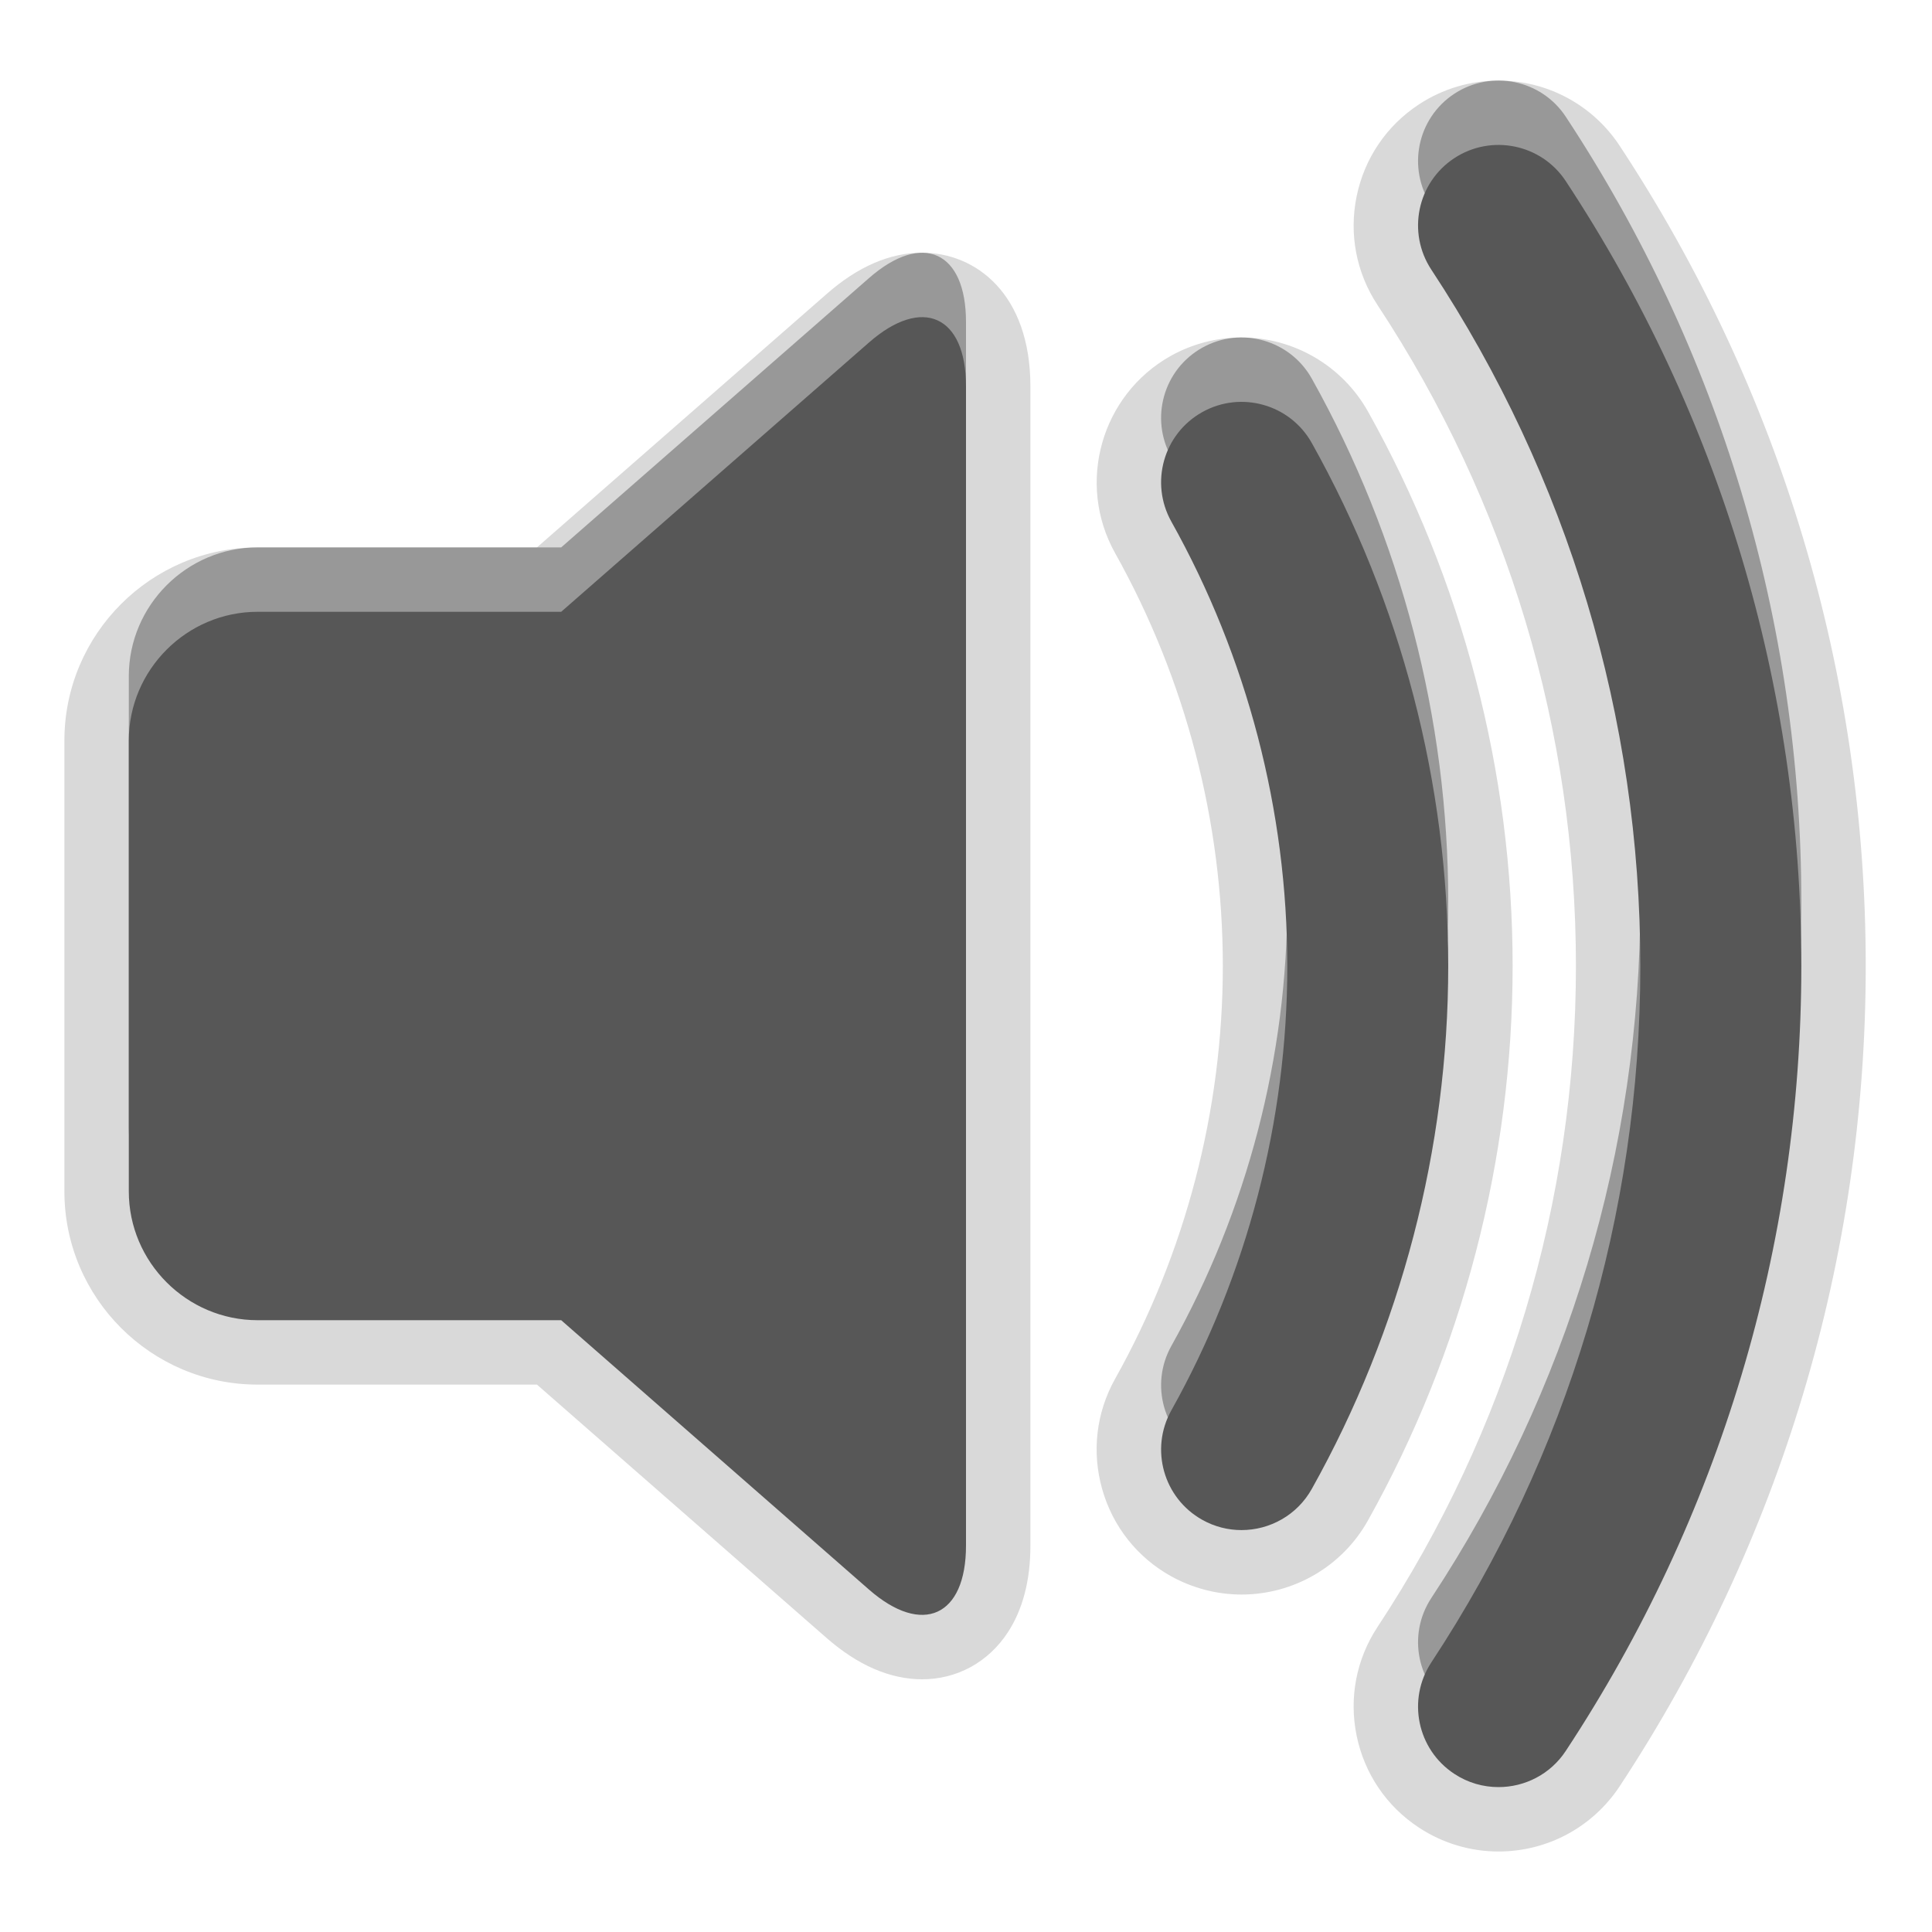 <?xml version="1.0" encoding="UTF-8"?>
<svg xmlns="http://www.w3.org/2000/svg" xmlns:xlink="http://www.w3.org/1999/xlink" baseProfile="tiny" contentScriptType="text/ecmascript" contentStyleType="text/css" height="30px" preserveAspectRatio="xMidYMid meet" version="1.1" viewBox="0 0 30 30" width="30px" x="0px" y="0px" zoomAndPan="magnify">
<rect fill="none" height="30" width="30"/>
<path d="M 23.269 28.75 C 22.829 28.75 22.401 28.621 22.033 28.379 C 21.531 28.049 21.187 27.542 21.066 26.953 C 20.945 26.365 21.06 25.764 21.391 25.262 C 23.406 22.205 24.471 18.657 24.471 15 C 24.471 11.344 23.406 7.795 21.391 4.738 C 21.06 4.236 20.945 3.635 21.066 3.047 C 21.187 2.458 21.531 1.951 22.033 1.621 C 22.402 1.379 22.83 1.251 23.269 1.251 C 24.028 1.251 24.731 1.629 25.149 2.262 C 27.65 6.058 28.971 10.463 28.971 15.001 C 28.971 19.539 27.65 23.944 25.149 27.739 C 24.73 28.372 24.028 28.75 23.269 28.75 L 23.269 28.75 z M 14.318 26.076 C 13.82 26.075 13.321 25.859 12.836 25.435 L 8.338 21.5 L 4.0 21.5 C 2.346 21.5 1.0 20.154 1.0 18.5 L 1.0 11.5 C 1.0 9.846 2.346 8.5 4.0 8.5 L 8.338 8.5 L 12.837 4.564 C 13.321 4.139 13.82 3.924 14.318 3.924 C 15.155 3.924 16.0 4.566 16.0 6.0 L 16.0 24.0 C 16.0 24.539 15.882 24.992 15.649 25.348 C 15.346 25.811 14.861 26.076 14.318 26.076 L 14.318 26.076 z M 19.278 24.76 C 18.896 24.76 18.516 24.66 18.181 24.474 C 17.656 24.18 17.277 23.7 17.114 23.121 C 16.951 22.542 17.022 21.935 17.315 21.411 C 18.41 19.455 18.988 17.238 18.988 15.0 C 18.988 12.762 18.41 10.545 17.315 8.588 C 16.71 7.505 17.098 6.132 18.18 5.526 C 18.516 5.339 18.895 5.24 19.277 5.24 C 20.092 5.24 20.845 5.681 21.243 6.392 C 22.712 9.018 23.488 11.995 23.488 14.999 C 23.488 18.004 22.712 20.98 21.243 23.607 C 20.847 24.318 20.094 24.76 19.278 24.76 L 19.278 24.76 z " fill-opacity="0.15"/>
<path d="M 13.495 4.317 L 8.714 8.5 L 4.0 8.5 C 2.9 8.5 2.0 9.4 2.0 10.5 L 2.0 17.5 C 2.0 18.6 2.9 19.5 4.0 19.5 L 8.714 19.5 L 13.495 23.684 C 14.322 24.407 15.0 24.1 15.0 23.0 L 15.0 5.0 C 15.0 3.9 14.322 3.593 13.495 4.317 z M 24.313 1.812 C 23.933 1.236 23.158 1.078 22.582 1.456 C 22.005 1.836 21.846 2.611 22.226 3.188 C 24.349 6.409 25.471 10.148 25.471 14.0 C 25.471 17.852 24.349 21.591 22.226 24.813 C 21.846 25.389 22.005 26.165 22.582 26.544 C 22.794 26.684 23.032 26.75 23.269 26.75 C 23.675 26.75 24.074 26.553 24.314 26.187 C 26.707 22.556 27.971 18.341 27.971 13.999 C 27.971 9.658 26.706 5.443 24.313 1.812 z M 20.37 5.88 C 20.033 5.277 19.27 5.063 18.669 5.399 C 18.066 5.736 17.852 6.497 18.189 7.1 C 19.367 9.206 19.989 11.592 19.989 14.0 C 19.989 16.408 19.367 18.794 18.189 20.899 C 17.852 21.502 18.067 22.263 18.669 22.6 C 18.862 22.708 19.071 22.759 19.278 22.759 C 19.716 22.759 20.141 22.529 20.37 22.119 C 21.756 19.641 22.488 16.833 22.488 13.999 C 22.488 11.165 21.756 8.358 20.37 5.88 z " fill-opacity="0.3"/>
<path d="M 13.495 5.317 L 8.714 9.5 L 4.0 9.5 C 2.9 9.5 2.0 10.4 2.0 11.5 L 2.0 18.5 C 2.0 19.6 2.9 20.5 4.0 20.5 L 8.714 20.5 L 13.495 24.684 C 14.322 25.407 15.0 25.1 15.0 24.0 L 15.0 6.0 C 15.0 4.9 14.322 4.593 13.495 5.317 z M 24.313 2.812 C 23.933 2.236 23.158 2.078 22.582 2.456 C 22.005 2.836 21.846 3.611 22.226 4.188 C 24.349 7.409 25.471 11.148 25.471 15.0 C 25.471 18.852 24.349 22.591 22.226 25.813 C 21.846 26.389 22.005 27.165 22.582 27.544 C 22.794 27.684 23.032 27.75 23.269 27.75 C 23.675 27.75 24.074 27.553 24.314 27.187 C 26.707 23.556 27.971 19.341 27.971 14.999 C 27.971 10.658 26.706 6.443 24.313 2.812 z M 20.37 6.88 C 20.033 6.277 19.27 6.063 18.669 6.399 C 18.066 6.736 17.852 7.497 18.189 8.1 C 19.367 10.206 19.989 12.592 19.989 15.0 C 19.989 17.408 19.367 19.794 18.189 21.899 C 17.852 22.502 18.067 23.263 18.669 23.6 C 18.862 23.708 19.071 23.759 19.278 23.759 C 19.716 23.759 20.141 23.529 20.37 23.119 C 21.756 20.641 22.488 17.833 22.488 14.999 C 22.488 12.165 21.756 9.358 20.37 6.88 z " fill="#575757"/>
</svg>
